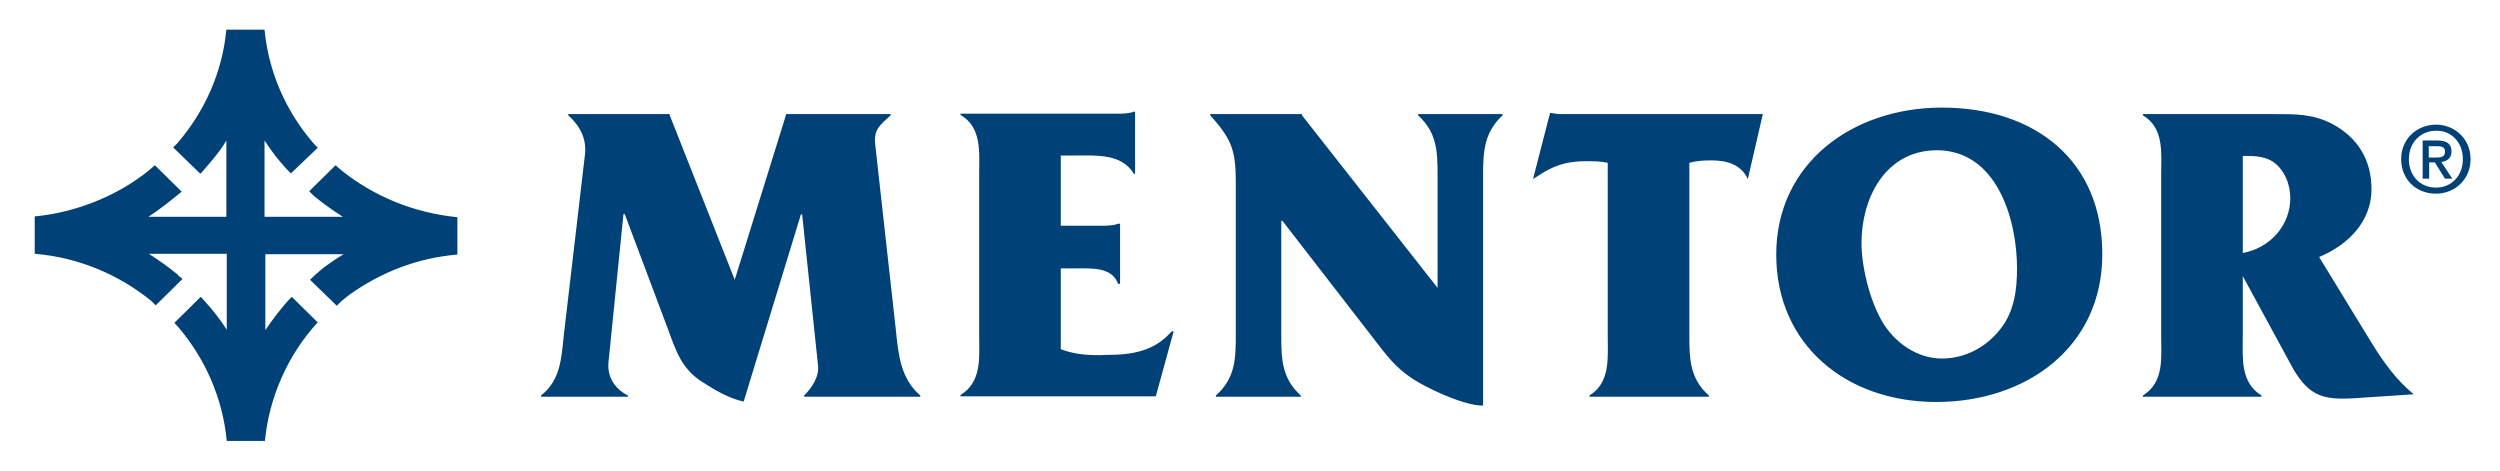 <svg width="138" height="26" viewBox="0 0 138 26" fill="none" xmlns="http://www.w3.org/2000/svg">
<path d="M43.381 6.365V6.298H49.164V6.365C48.581 6.903 48.222 7.127 48.312 7.979L49.455 18.245C49.59 19.59 49.724 20.912 50.8 21.831V21.898H44.39V21.831C44.793 21.427 45.242 20.8 45.152 20.15L44.278 11.834H44.211L41.05 22.167C40.221 21.988 39.436 21.517 38.742 21.069C37.598 20.329 37.307 19.343 36.859 18.133L34.483 11.812H34.416L33.586 20.015C33.519 20.822 33.945 21.472 34.662 21.831V21.898H29.866V21.831C30.942 20.979 30.986 19.791 31.121 18.514L32.286 8.562C32.398 7.665 32.017 6.948 31.367 6.365V6.298H36.971V6.365L40.557 15.443L43.381 6.365ZM58.555 19.276V14.815H59.362C60.259 14.815 61.379 14.726 61.716 15.667H61.828V12.35H61.716C61.492 12.44 61.155 12.462 60.819 12.462H58.555V8.584H59.34C60.528 8.584 61.917 8.472 62.59 9.593H62.657V6.164H62.59C62.321 6.276 61.917 6.276 61.559 6.276H53.019V6.343C54.207 7.038 54.05 8.383 54.05 9.638V18.514C54.05 19.746 54.207 21.069 53.019 21.808V21.876H63.8L64.786 18.29H64.674C63.733 19.388 62.478 19.59 61.111 19.59C60.259 19.634 59.362 19.59 58.555 19.276ZM81.866 22.391V9.75C81.866 8.383 81.91 7.329 82.942 6.365V6.298H78.279V6.365C79.333 7.329 79.355 8.383 79.355 9.75V15.891L71.869 6.365V6.298H66.804V6.365C68.104 7.8 68.216 8.427 68.216 10.265V18.446C68.216 19.814 68.193 20.867 67.117 21.831V21.898H71.802V21.831C70.748 20.867 70.726 19.814 70.726 18.446V12.193H70.793L75.478 18.245C76.666 19.769 77.136 20.576 78.952 21.45C79.669 21.808 81.014 22.391 81.866 22.391ZM93.252 18.469V8.988C93.655 8.876 94.036 8.853 94.485 8.853C95.359 8.853 96.121 9.1 96.479 9.884L97.309 6.298H86.035L85.564 6.231L84.623 9.884L84.802 9.772C85.721 9.145 86.438 8.898 87.536 8.898C87.985 8.898 88.343 8.898 88.747 8.988V18.514C88.747 19.746 88.904 21.114 87.738 21.831V21.898H94.328V21.831C93.274 20.89 93.252 19.814 93.252 18.469ZM102.755 13.403C102.755 14.771 103.226 16.608 103.898 17.752C104.571 18.895 105.804 19.791 107.193 19.791C108.471 19.791 109.659 19.164 110.443 18.133C111.183 17.191 111.34 16.003 111.34 14.815C111.34 12.126 110.241 8.293 106.902 8.293C104.033 8.315 102.755 10.983 102.755 13.403ZM98.048 14.053C98.048 9.01 102.262 5.939 107.193 5.939C112.304 5.939 116.047 8.831 116.047 14.031C116.047 19.186 111.833 22.189 106.879 22.189C101.904 22.189 98.048 19.029 98.048 14.053ZM123.802 8.607V13.964C125.304 13.695 126.424 12.44 126.424 10.938C126.424 10.176 126.11 9.369 125.46 8.921C125.035 8.652 124.519 8.607 124.048 8.607H123.802ZM123.802 18.514C123.802 19.746 123.645 21.091 124.833 21.831V21.898H118.288V21.831C119.476 21.091 119.297 19.746 119.297 18.514V9.683C119.297 8.45 119.476 7.083 118.288 6.365V6.298H125.483C126.671 6.298 127.657 6.276 128.733 6.836C130.167 7.598 130.907 8.853 130.907 10.445C130.907 12.215 129.629 13.515 128.016 14.188L130.907 18.917C131.557 19.971 132.274 20.979 133.238 21.764L129.876 21.988C128.24 22.077 127.478 21.853 126.604 20.396L123.802 15.241V18.514ZM136.376 8.786C136.376 7.643 135.479 6.881 134.471 6.881C133.44 6.881 132.543 7.643 132.543 8.786C132.543 9.862 133.328 10.691 134.471 10.691C135.479 10.691 136.376 9.929 136.376 8.786ZM135.95 8.786C135.95 9.727 135.3 10.355 134.471 10.355C133.529 10.355 132.969 9.638 132.969 8.786C132.969 7.867 133.619 7.217 134.471 7.217C135.3 7.195 135.95 7.845 135.95 8.786ZM134.067 8.965H134.404L134.964 9.862H135.367L134.762 8.943C135.076 8.898 135.323 8.741 135.323 8.36C135.323 7.934 135.054 7.755 134.538 7.755H133.731V9.862H134.09V8.965H134.067ZM134.067 8.674V8.069H134.493C134.717 8.069 134.964 8.091 134.964 8.36C134.964 8.674 134.74 8.696 134.471 8.696H134.067V8.674ZM18.86 9.414L18.524 9.122L17.067 10.557L17.314 10.803C17.829 11.229 18.367 11.61 18.928 11.969H14.602V7.755C14.96 8.315 15.364 8.831 15.812 9.324C15.879 9.391 16.059 9.571 16.059 9.571L17.538 8.158L17.269 7.867C15.79 6.141 14.826 3.99 14.602 1.636H12.495C12.271 4.012 11.285 6.164 9.805 7.889L9.559 8.136L11.06 9.593C11.06 9.593 12.136 8.427 12.495 7.755V11.969H8.191C8.752 11.61 9.514 11.005 10.029 10.579L8.55 9.122C6.824 10.669 4.336 11.722 1.916 11.946V14.008C4.359 14.21 6.578 15.174 8.348 16.608L8.595 16.855L10.074 15.398L9.828 15.196V15.174C9.312 14.748 8.774 14.367 8.214 14.008H12.517V18.2C12.159 17.64 11.755 17.124 11.307 16.631L11.083 16.384L9.626 17.819L9.85 18.065C11.329 19.814 12.293 21.965 12.517 24.341H14.624C14.848 21.965 15.879 19.59 17.538 17.796L16.104 16.384C15.611 16.877 15.005 17.684 14.647 18.222V14.031H18.973C18.973 14.031 18.502 14.3 18.054 14.636C17.605 14.95 17.112 15.443 17.112 15.443L18.591 16.877L18.816 16.653C18.973 16.519 19.129 16.384 19.286 16.272C21.012 15.04 23.029 14.233 25.248 14.053V11.991C22.805 11.745 20.631 10.826 18.86 9.414Z" fill="#004277"/>
</svg>
